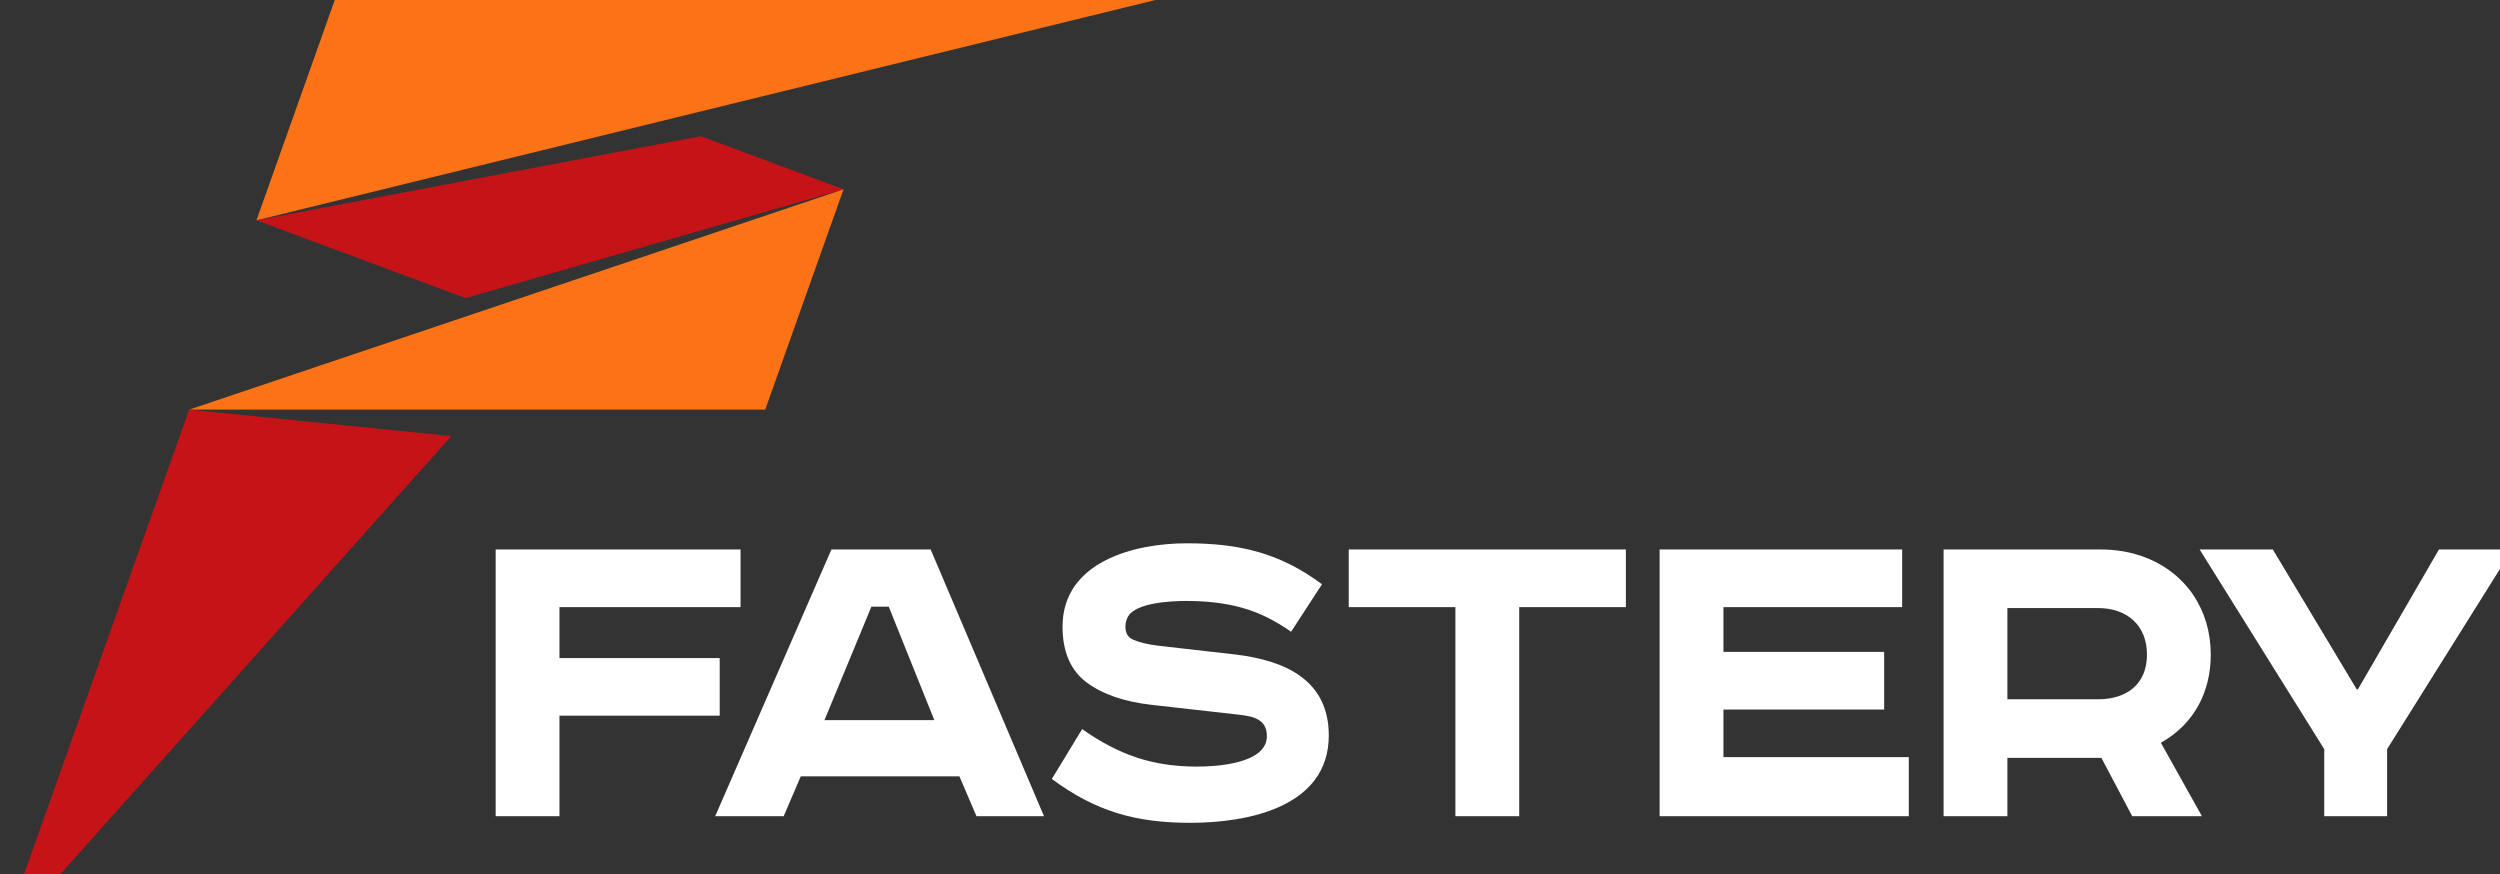 <svg version="1.1" id="Layer_1" xmlns="http://www.w3.org/2000/svg" xmlns:xlink="http://www.w3.org/1999/xlink" x="0px" y="0px" width="100%" height="100%" viewBox="0 0 266 93" enable-background="new 0 0 116 116" xml:space="preserve">
    <rect x="0" y="0" width="266" height="93" fill="#333333" stroke="none"/>
    <g>
        <path fill="#ffffff" d="M250.755,73.344h0.127l8.625-14.88h7.79l-13.31,21.245v7.133h-6.689v-7.134L234.04,58.463h7.786 L250.755,73.344L250.755,73.344z M223.231,74.403c3.011,0,5.206-1.573,5.206-4.752c0-3.15-2.149-4.954-5.206-4.954h-9.645v9.705
            H223.231L223.231,74.403z M228.133,59.261c4.481,1.674,7.093,5.634,7.093,10.391c0,3.988-1.794,7.411-5.309,9.377l4.369,7.814 h-7.418l-3.278-6.204h-10.003v6.204h-6.789V58.463h16.686C225.157,58.463,226.708,58.729,228.133,59.261L228.133,59.261z
             M202.39,64.597h-19.016v4.762h17.1v6.133h-17.1v5.064h19.723v6.285h-26.512V58.463h25.806V64.597L202.39,64.597z M172.993,64.597 h-11.349v22.245h-6.789V64.597h-11.349v-6.134h29.488V64.597L172.993,64.597z M132.148,64.664c-1.724-0.48-3.685-0.723-5.887-0.723
            c-1.436,0-5.437,0.124-6.267,1.708c-0.167,0.318-0.25,0.656-0.25,1.02c0,0.721,0.289,1.171,0.861,1.413	c0.645,0.273,1.494,0.479,2.557,0.612l8.373,0.956c5.132,0.633,9.848,2.655,9.848,8.596c0,7.682-8.71,9.302-14.719,9.302
            c-5.791,0-10.069-1.195-14.748-4.669l3.225-5.302c3.897,2.734,7.447,3.989,12.229,3.989c1.905,0,7.425-0.259,7.425-3.239 c0-1.809-1.456-2.11-2.963-2.282l-9.383-1.059c-2.884-0.339-5.175-1.131-6.852-2.392c-1.707-1.285-2.543-3.276-2.543-5.918
            c0-6.911,7.633-8.868,13.205-8.868c5.551,0,9.886,0.994,14.4,4.357l-3.286,5.053C135.728,66.076,134.083,65.203,132.148,64.664 L132.148,64.664z M111.082,86.842h-7.184l-1.816-4.237H85.201l-1.816,4.237h-7.288l12.367-28.378h10.558L111.082,86.842
            L111.082,86.842z M99.412,76.623l-4.85-12.076h-1.844l-4.995,12.076H99.412L99.412,76.623z M78.796,58.463v6.134H59.527v5.418 h17.049v6.134H59.527v10.694h-6.789V58.463H78.796L78.796,58.463z"></path>
        <polygon fill="#FC7216" points="27.287,23.441 35.618,0 122.928,0 27.287,23.441"></polygon>
        <polygon fill="#C61318" points="49.529,31.717 27.287,23.441 74.568,14.493 89.752,20.142 49.529,31.717"></polygon>
        <polygon fill="#FC7216" points="89.752,20.142 81.42,43.584 20.127,43.584 89.752,20.142"></polygon>
        <polygon fill="#C61318" points="48.015,46.401 0,100.21 20.127,43.584 48.015,46.401"></polygon>
    </g>
</svg>
